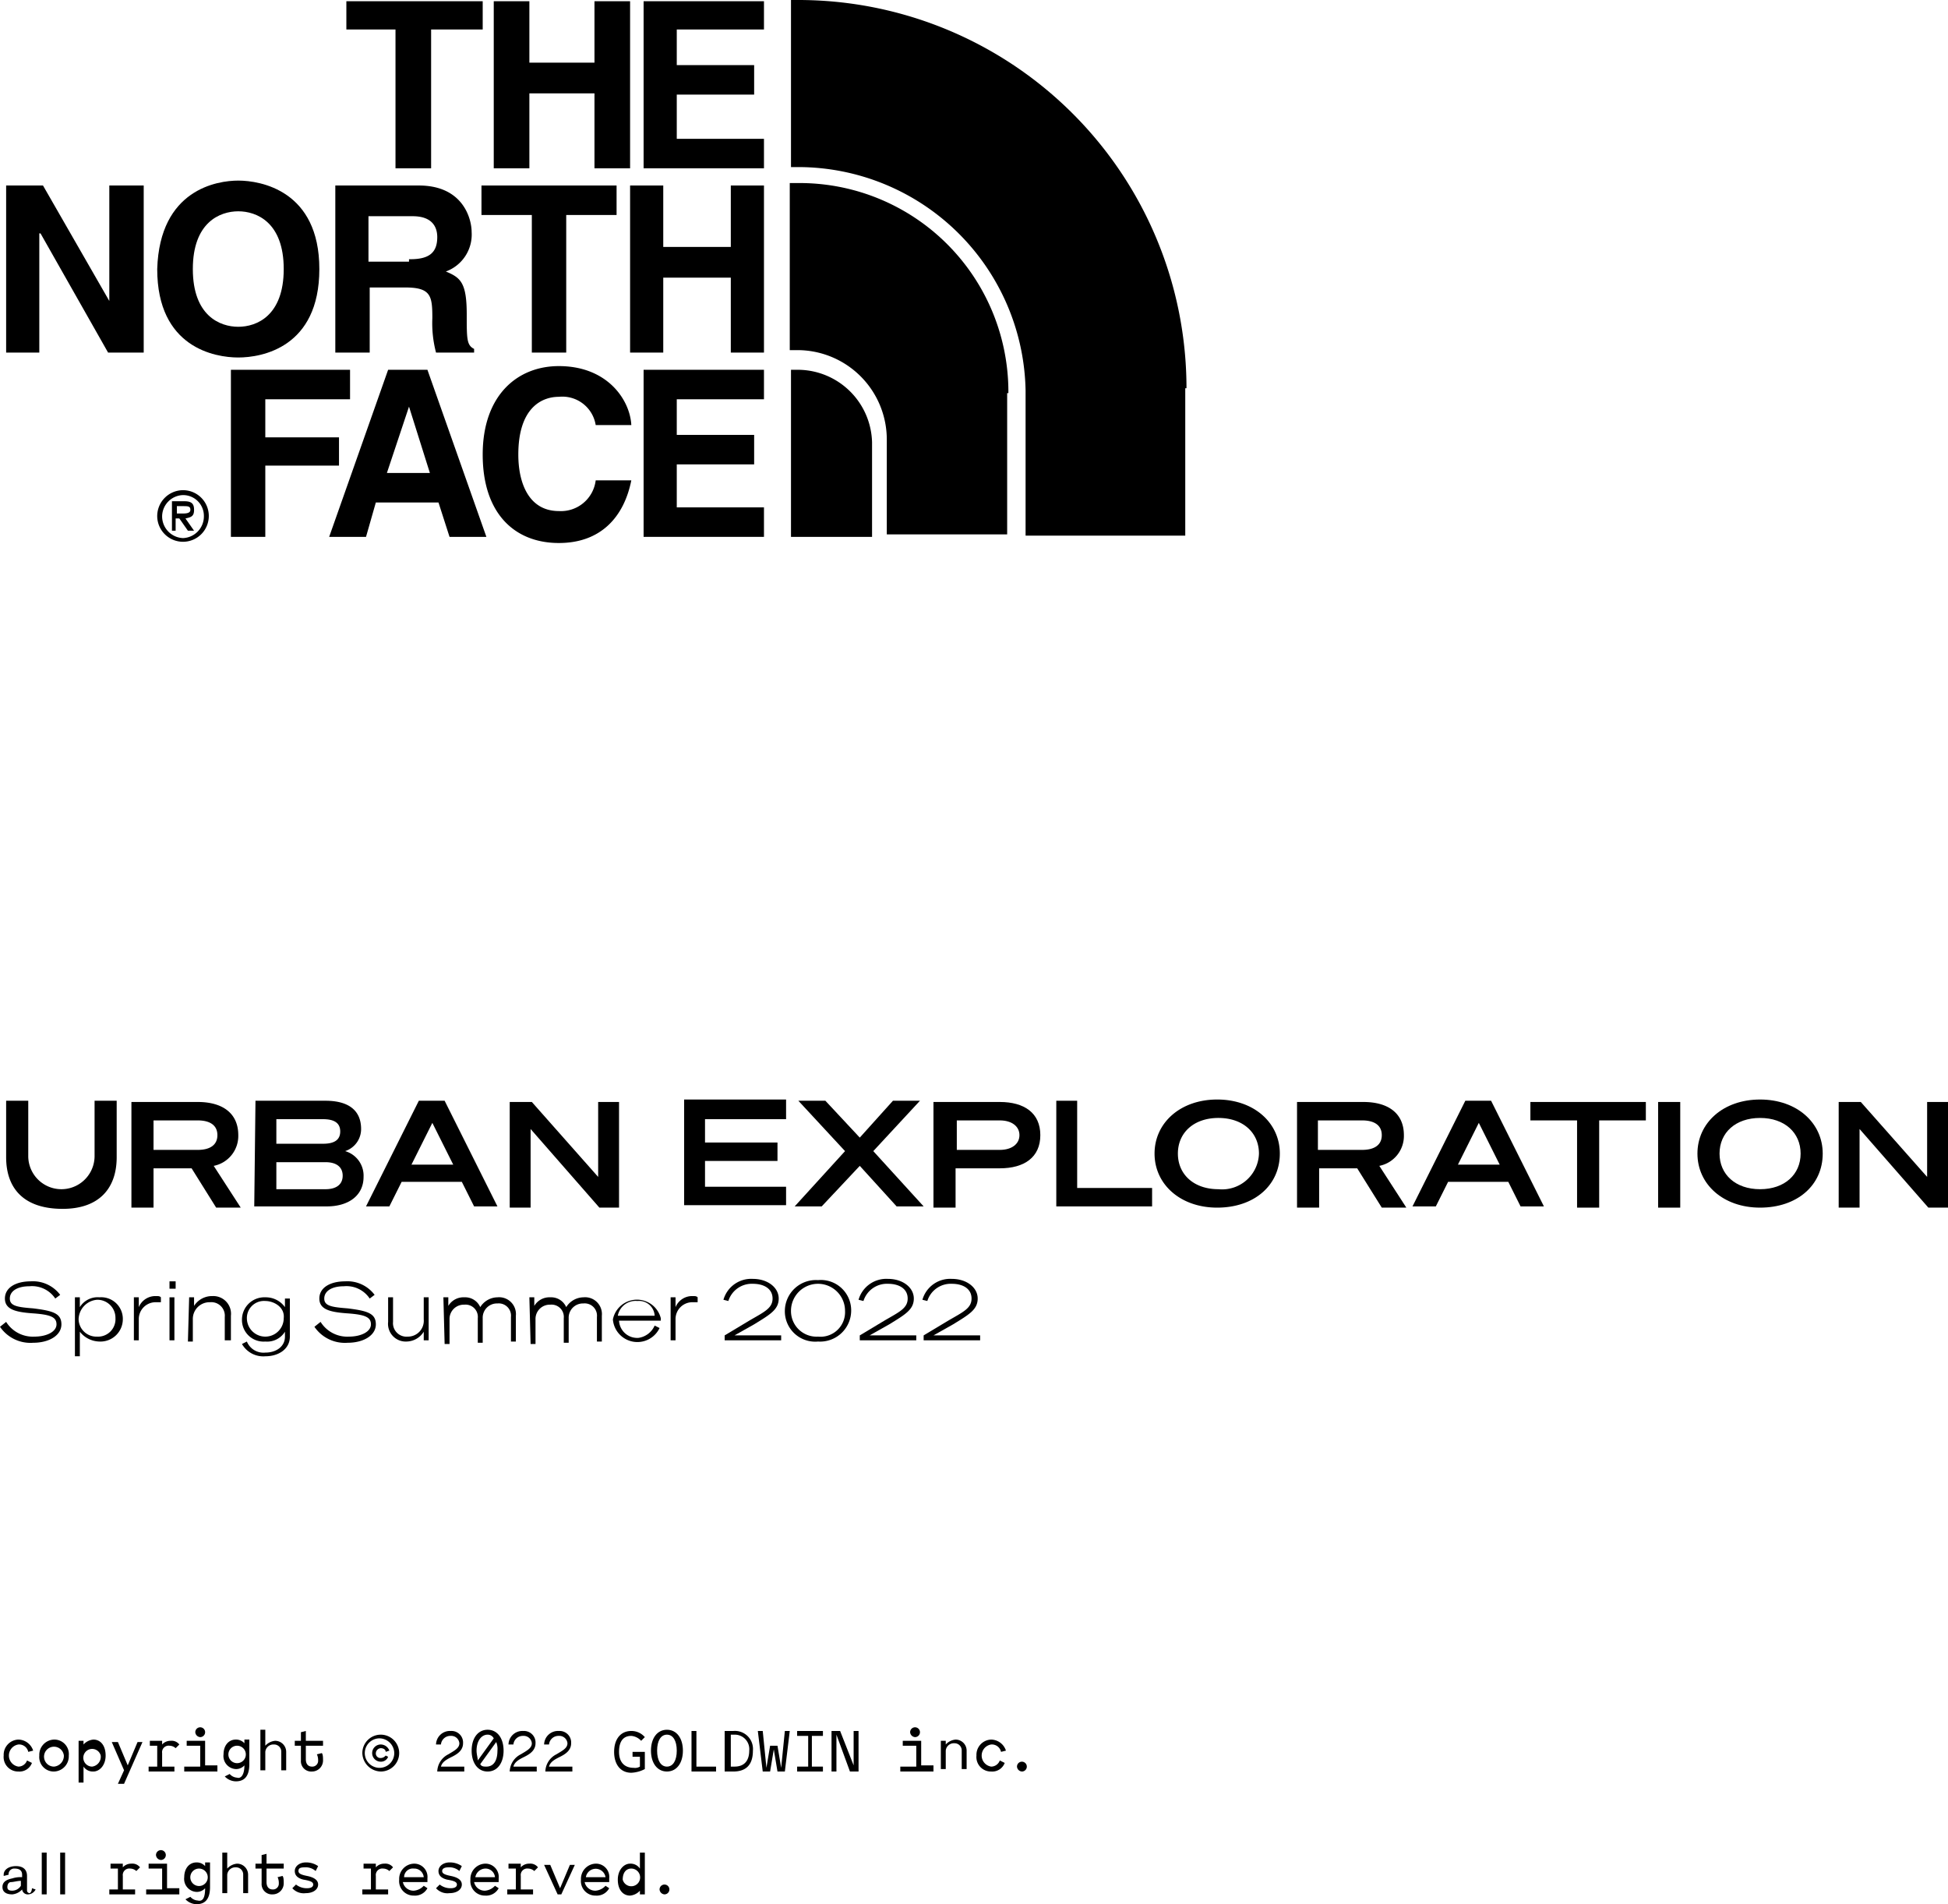 <svg id="レイヤー_1" data-name="レイヤー 1" xmlns="http://www.w3.org/2000/svg" viewBox="0 0 158.6 155"><path d="M280.9,317.7v-4.6h1.8v4.5a2.7,2.7,0,0,0,5.4,0v-4.5h1.8v4.6c0,2.5-1.4,4.2-4.4,4.2C282.3,321.9,280.9,320.2,280.9,317.7Z" transform="translate(-280.4 -223.5)"/><path d="M292.9,321.8h-1.8v-8.6h5.4c2,0,3.3.9,3.3,2.7a2.48,2.48,0,0,1-2,2.5l2.2,3.4h-2l-2-3.2h-3.1Zm3.6-4.7c1,0,1.6-.4,1.6-1.2s-.6-1.2-1.6-1.2h-3.6v2.4Z" transform="translate(-280.4 -223.5)"/><path d="M301.2,313.1h5.7c1.9,0,2.9.8,2.9,2.3a1.89,1.89,0,0,1-1.3,1.8,2.08,2.08,0,0,1,1.5,2.1c0,1.5-1.2,2.4-3,2.4h-5.9l.1-8.6Zm5.5,3.5c.9,0,1.4-.3,1.4-1s-.5-1-1.4-1h-3.8v2Zm-3.8,3.7h4c.9,0,1.4-.4,1.4-1.1s-.5-1.1-1.4-1.1h-4Z" transform="translate(-280.4 -223.5)"/><path d="M316.6,313.1l4.3,8.6H319l-1-2h-4.9l-1,2h-1.9l4.3-8.6Zm-2.7,5.2h3.4l-1.7-3.4Z" transform="translate(-280.4 -223.5)"/><path d="M330.8,321.8h-1.6l-5.6-6.4v6.4h-1.7v-8.6h1.8l5.4,6.1v-6.1h1.7v8.6Z" transform="translate(-280.4 -223.5)"/><path d="M344.4,313.1v1.5h-6.6v1.9h5.9V318h-5.9v2.1h6.6v1.5h-8.3V313h8.3Z" transform="translate(-280.4 -223.5)"/><path d="M350.4,316.1l2.7-3h2.2l-3.8,4.1,4.1,4.5h-2.2l-3-3.3-3.1,3.3h-2.2l4.1-4.5-3.8-4.1h2.2Z" transform="translate(-280.4 -223.5)"/><path d="M358.2,321.8h-1.8v-8.6h5.4c2,0,3.3.9,3.3,2.7s-1.3,2.7-3.3,2.7h-3.6Zm3.6-4.7c1,0,1.6-.5,1.6-1.2s-.6-1.2-1.6-1.2h-3.5v2.4Z" transform="translate(-280.4 -223.5)"/><path d="M366.3,313.1h1.8v7.1h6.1v1.5h-7.8v-8.6Z" transform="translate(-280.4 -223.5)"/><path d="M384.6,317.4c0,2.6-2.1,4.4-5.1,4.4s-5.1-1.9-5.1-4.4,2.1-4.4,5.1-4.4S384.6,314.9,384.6,317.4Zm-8.3,0c0,1.7,1.3,2.9,3.3,2.9a3,3,0,0,0,3.3-2.9c0-1.7-1.3-2.9-3.3-2.9S376.3,315.7,376.3,317.4Z" transform="translate(-280.4 -223.5)"/><path d="M387.8,321.8H386v-8.6h5.4c2,0,3.3.9,3.3,2.7a2.48,2.48,0,0,1-2,2.5l2.2,3.4h-2l-2-3.2h-3.1Zm3.5-4.7c1,0,1.6-.4,1.6-1.2s-.6-1.2-1.6-1.2h-3.6v2.4Z" transform="translate(-280.4 -223.5)"/><path d="M401.8,313.1l4.3,8.6h-1.9l-1-2h-4.9l-1,2h-1.9l4.3-8.6Zm-2.7,5.2h3.4l-1.7-3.4Z" transform="translate(-280.4 -223.5)"/><path d="M410.6,314.7v7.1h-1.8v-7.1H405v-1.5h9.4v1.5Z" transform="translate(-280.4 -223.5)"/><path d="M417.2,321.8h-1.8v-8.6h1.8Z" transform="translate(-280.4 -223.5)"/><path d="M428.8,317.4c0,2.6-2.1,4.4-5.1,4.4s-5.1-1.9-5.1-4.4,2.1-4.4,5.1-4.4S428.8,314.9,428.8,317.4Zm-8.4,0c0,1.7,1.3,2.9,3.3,2.9s3.3-1.2,3.3-2.9-1.3-2.9-3.3-2.9S420.4,315.7,420.4,317.4Z" transform="translate(-280.4 -223.5)"/><path d="M439,321.8h-1.6l-5.6-6.4v6.4h-1.7v-8.6h1.8l5.4,6.1v-6.1H439v8.6Z" transform="translate(-280.4 -223.5)"/><path d="M280.9,331.1a2.56,2.56,0,0,0,2.3,1.2c1,0,1.8-.4,1.8-1s-.5-.8-2-.9c-1.3-.1-2.2-.3-2.2-1.2s.9-1.4,2.1-1.4a2.77,2.77,0,0,1,2.4,1.1l-.4.3a2.27,2.27,0,0,0-2.1-1c-1,0-1.6.4-1.6,1s.6.7,1.9.8c1.6.2,2.3.4,2.3,1.3s-1,1.5-2.3,1.5a3,3,0,0,1-2.7-1.3Z" transform="translate(-280.4 -223.5)"/><path d="M286.9,333.9h-.4v-4.8h.4v.8a1.7,1.7,0,0,1,1.6-.8,1.76,1.76,0,0,1,1.9,1.8,1.82,1.82,0,0,1-1.9,1.8,2.08,2.08,0,0,1-1.6-.8Zm-.1-3a1.45,1.45,0,0,0,1.5,1.4,1.42,1.42,0,0,0,1.5-1.5,1.47,1.47,0,0,0-1.5-1.5,1.63,1.63,0,0,0-1.5,1.6Z" transform="translate(-280.4 -223.5)"/><path d="M293.5,329.5h-.4a1.37,1.37,0,0,0-1.4,1.4v1.7h-.4v-3.5h.4v.8a1.46,1.46,0,0,1,1.4-.9c.2,0,.3,0,.4.1Z" transform="translate(-280.4 -223.5)"/><path d="M294.2,327.8h.5v.6h-.5Zm.4,4.8h-.4v-3.5h.4Z" transform="translate(-280.4 -223.5)"/><path d="M295.8,329.1h.4v.7a1.73,1.73,0,0,1,1.5-.8,1.44,1.44,0,0,1,1.5,1.6v2h-.5v-1.9a1.1,1.1,0,0,0-1.2-1.2,1.36,1.36,0,0,0-1.4,1.4v1.8h-.4l.1-3.6Z" transform="translate(-280.4 -223.5)"/><path d="M302,333.9a2,2,0,0,1-1.9-1l.4-.2a1.46,1.46,0,0,0,1.5.9c.9,0,1.6-.5,1.6-1.3v-.4a1.7,1.7,0,0,1-1.6.8,1.76,1.76,0,0,1-1.9-1.8,1.82,1.82,0,0,1,1.9-1.8,1.92,1.92,0,0,1,1.6.8v-.7h.4v3.1C304,333.3,303.1,333.9,302,333.9Zm0-4.5a1.39,1.39,0,0,0-1.5,1.4,1.5,1.5,0,0,0,3,0h0C303.6,329.9,302.7,329.4,302,329.4Z" transform="translate(-280.4 -223.5)"/><path d="M306.5,331.1a2.56,2.56,0,0,0,2.3,1.2c1,0,1.8-.4,1.8-1s-.5-.8-2-.9c-1.3-.1-2.2-.3-2.2-1.2s.9-1.4,2.1-1.4a2.77,2.77,0,0,1,2.4,1.1l-.4.3a2.27,2.27,0,0,0-2.1-1c-1,0-1.6.4-1.6,1s.6.7,1.9.8c1.6.2,2.3.4,2.3,1.3s-1,1.5-2.3,1.5a3,3,0,0,1-2.7-1.3Z" transform="translate(-280.4 -223.5)"/><path d="M315.3,332.6h-.4v-.7a1.68,1.68,0,0,1-1.4.8,1.44,1.44,0,0,1-1.5-1.6v-2h.4v2a1.1,1.1,0,0,0,1.2,1.2,1.29,1.29,0,0,0,1.3-1.4v-1.8h.4Z" transform="translate(-280.4 -223.5)"/><path d="M316.5,329.1h.4v.7a1.43,1.43,0,0,1,1.3-.7,1.34,1.34,0,0,1,1.3.8,1.68,1.68,0,0,1,1.4-.8,1.37,1.37,0,0,1,1.5,1.5v2.1H322v-2a1,1,0,0,0-1.1-1.1,1.16,1.16,0,0,0-1.2,1.2v2h-.4v-2a1,1,0,0,0-1.1-1.1,1.16,1.16,0,0,0-1.2,1.2v2h-.4l-.1-3.8Z" transform="translate(-280.4 -223.5)"/><path d="M323.5,329.1h.4v.7a1.43,1.43,0,0,1,1.3-.7,1.34,1.34,0,0,1,1.3.8,1.68,1.68,0,0,1,1.4-.8,1.37,1.37,0,0,1,1.5,1.5v2.1H329v-2a1,1,0,0,0-1.1-1.1,1.16,1.16,0,0,0-1.2,1.2v2h-.4v-2a1,1,0,0,0-1.1-1.1,1.16,1.16,0,0,0-1.2,1.2v2h-.4l-.1-3.8Z" transform="translate(-280.4 -223.5)"/><path d="M333.7,331.4l.4.2a2,2,0,0,1-3.8-.7,2,2,0,0,1,3.9-.1v.2h-3.4a1.48,1.48,0,0,0,1.6,1.4A1.7,1.7,0,0,0,333.7,331.4Zm-3-.8h3a1.27,1.27,0,0,0-1.4-1.2A1.47,1.47,0,0,0,330.7,330.6Z" transform="translate(-280.4 -223.5)"/><path d="M337.2,329.5h-.4a1.37,1.37,0,0,0-1.4,1.4v1.7H335v-3.5h.4v.8a1.46,1.46,0,0,1,1.4-.9c.2,0,.3,0,.4.1v.4Z" transform="translate(-280.4 -223.5)"/><path d="M341.4,331c1.2-.7,1.9-1,1.9-1.8s-.7-1.2-1.6-1.2a2,2,0,0,0-2,1.4l-.4-.1a2.35,2.35,0,0,1,2.4-1.7c1.2,0,2.1.7,2.1,1.6s-.7,1.3-2,2.1l-1.6.9H344v.4h-4.6v-.4Z" transform="translate(-280.4 -223.5)"/><path d="M349.7,330.2a2.53,2.53,0,0,1-2.7,2.5,2.47,2.47,0,0,1-2.7-2.5,2.53,2.53,0,0,1,2.7-2.5A2.47,2.47,0,0,1,349.7,330.2Zm-4.9,0a2.08,2.08,0,0,0,2.2,2.1,2,2,0,0,0,2.2-2.1,2.2,2.2,0,0,0-4.4,0Z" transform="translate(-280.4 -223.5)"/><path d="M352.4,331c1.2-.7,1.9-1,1.9-1.8s-.7-1.2-1.6-1.2a2,2,0,0,0-2,1.4l-.4-.1a2.35,2.35,0,0,1,2.4-1.7c1.2,0,2.1.7,2.1,1.6s-.7,1.3-2,2.1l-1.6.9H355v.4h-4.6v-.4Z" transform="translate(-280.4 -223.5)"/><path d="M357.6,331c1.2-.7,1.9-1,1.9-1.8s-.7-1.2-1.6-1.2a2,2,0,0,0-2,1.4l-.4-.1a2.35,2.35,0,0,1,2.4-1.7c1.2,0,2.1.7,2.1,1.6s-.7,1.3-2,2.1l-1.6.9h3.8v.4h-4.6v-.4Z" transform="translate(-280.4 -223.5)"/><polygon points="35.1 13.7 32.2 13.7 32.2 2.4 28.2 2.4 28.2 0.1 39.3 0.1 39.3 2.4 35.1 2.4 35.1 13.7"/><polygon points="43.1 7.6 43.1 13.7 40.2 13.7 40.2 0.1 43.1 0.1 43.1 5.1 48.4 5.1 48.4 0.1 51.3 0.1 51.3 13.7 48.4 13.7 48.4 7.6 43.1 7.6"/><polygon points="62.2 2.4 55.1 2.4 55.1 5.3 61.4 5.3 61.4 7.7 55.1 7.7 55.1 11.3 62.2 11.3 62.2 13.7 52.4 13.7 52.4 0.1 62.2 0.1 62.2 2.4"/><polygon points="8.9 15.1 11.7 15.1 11.7 28.7 8.8 28.7 3.3 19 3.2 19 3.2 28.7 0.5 28.7 0.5 15.1 3.5 15.1 8.9 24.5 8.9 24.5 8.9 15.1"/><path d="M299.8,238.2c1.8,0,6.6.8,6.6,7.2s-4.7,7.2-6.6,7.2-6.6-.8-6.6-7.2c.2-6.5,4.9-7.2,6.6-7.2m0,11.9c1.5,0,3.7-.9,3.7-4.7s-2.2-4.7-3.7-4.7-3.7.9-3.7,4.7,2.2,4.7,3.7,4.7" transform="translate(-280.4 -223.5)"/><polygon points="46.1 28.7 43.3 28.7 43.3 17.5 39.2 17.5 39.2 15.1 50.2 15.1 50.2 17.5 46.1 17.5 46.1 28.7"/><polygon points="54 22.6 54 28.7 51.3 28.7 51.3 15.1 54 15.1 54 20.1 59.5 20.1 59.5 15.1 62.2 15.1 62.2 28.7 59.5 28.7 59.5 22.6 54 22.6"/><path d="M307.6,238.6h6.9c3.6,0,4.3,2.7,4.3,3.8a3.2,3.2,0,0,1-2.1,3.2c1.2.5,1.7.9,1.7,3.5,0,2,0,2.5.6,2.8v.3h-3.1a9.41,9.41,0,0,1-.3-2.8c0-1.8-.1-2.5-2.2-2.5h-2.9v5.3h-2.8V238.6Zm6.2,6c1.5,0,2.2-.5,2.2-1.8,0-.7-.3-1.7-2-1.7h-3.6v3.7h3.3v-.2Z" transform="translate(-280.4 -223.5)"/><polygon points="21.6 43.7 18.8 43.7 18.8 30.1 28.5 30.1 28.5 32.5 21.6 32.5 21.6 35.6 27.6 35.6 27.6 37.9 21.6 37.9 21.6 43.7"/><path d="M310.2,267.2h-3l4.8-13.6h3.2l4.8,13.6h-3l-.9-2.8H311Zm1.7-5.2h3.5l-1.7-5.4h0Z" transform="translate(-280.4 -223.5)"/><path d="M328.9,258.1a2.75,2.75,0,0,0-3-2.3c-1.4,0-3.3.9-3.3,4.7,0,2.4.9,4.6,3.3,4.6a2.85,2.85,0,0,0,3-2.5h2.9c-.6,3-2.5,5.1-5.9,5.1-3.6,0-6.2-2.4-6.2-7.2s2.8-7.2,6.2-7.2c4,0,5.8,2.8,5.9,4.8Z" transform="translate(-280.4 -223.5)"/><polygon points="62.2 32.5 55.1 32.5 55.1 35.4 61.4 35.4 61.4 37.8 55.1 37.8 55.1 41.3 62.2 41.3 62.2 43.7 52.4 43.7 52.4 30.1 62.2 30.1 62.2 32.5"/><path d="M295.3,263.4a2.1,2.1,0,1,1-2.1,2.1,2.11,2.11,0,0,1,2.1-2.1m0,3.9a1.77,1.77,0,0,0,1.7-1.8,1.69,1.69,0,0,0-1.7-1.7,1.75,1.75,0,0,0-1.7,1.7,1.77,1.77,0,0,0,1.7,1.8m-.8-3h.9c.6,0,.8.2.8.7s-.2.6-.7.7l.7,1h-.5l-.7-1h-.3v1h-.3v-2.4Zm.4,1h.3c.3,0,.7,0,.7-.3s-.2-.3-.6-.3h-.5v.6Z" transform="translate(-280.4 -223.5)"/><path d="M377,255.1a31.6,31.6,0,0,0-31.6-31.6h-.6v13.6h.6a18.53,18.53,0,0,1,18.5,18.2h0v11.8h13v-12Z" transform="translate(-280.4 -223.5)"/><path d="M345.4,253.6h-.6v13.6h6.6v-7.7a6.06,6.06,0,0,0-6-5.9" transform="translate(-280.4 -223.5)"/><path d="M362.5,255.5a17,17,0,0,0-17.1-17.1h-.7V252h.6a7.28,7.28,0,0,1,7.3,7.3V267h9.8V255.5Z" transform="translate(-280.4 -223.5)"/><path d="M283,367a1.08,1.08,0,0,1-1.1.7,1.18,1.18,0,0,1-1.2-1.3,1.24,1.24,0,0,1,1.2-1.3,1.29,1.29,0,0,1,1.2.9l-.4.1a.76.76,0,0,0-.8-.6.91.91,0,0,0,0,1.8.75.75,0,0,0,.7-.5Z" transform="translate(-280.4 -223.5)"/><path d="M283.6,366.4a1.24,1.24,0,0,1,1.2-1.3,1.18,1.18,0,0,1,1.2,1.3,1.24,1.24,0,0,1-1.2,1.3A1.18,1.18,0,0,1,283.6,366.4Zm2,0a.81.81,0,1,0-.8.9A.88.88,0,0,0,285.6,366.4Z" transform="translate(-280.4 -223.5)"/><path d="M286.8,366.9v-1.7h.4v.3a1.23,1.23,0,0,1,.8-.4c.6,0,1,.5,1,1.3s-.5,1.3-1,1.3a.91.91,0,0,1-.8-.4v1.3h-.4Zm1.8-.5a.72.72,0,1,0-.7.9A.81.81,0,0,0,288.6,366.4Z" transform="translate(-280.4 -223.5)"/><path d="M290.5,367.6l-1-2.3h.5l.8,1.9.8-1.9h.4l-1.5,3.4H290Z" transform="translate(-280.4 -223.5)"/><path d="M294.6,367.7h-2.1v-.4h.7v-1.7h-.6v-.4h1v.3a.91.91,0,0,1,.7-.3.78.78,0,0,1,.7.3l-.3.3a.76.76,0,0,0-.5-.2.53.53,0,0,0-.6.6v1.1h1v.4Z" transform="translate(-280.4 -223.5)"/><path d="M298.1,367.7h-2.7v-.4h1.3v-1.7h-1.1v-.4h1.5v2h1v.5Zm-1.8-3.2a.4.4,0,1,1,.4.4A.43.43,0,0,1,296.3,364.5Z" transform="translate(-280.4 -223.5)"/><path d="M300.3,367.2a.91.91,0,0,1-.7.3,1.06,1.06,0,0,1-1-1.2c0-.7.4-1.2,1-1.2a.91.91,0,0,1,.7.3v-.3h.4v2c0,1.1-.5,1.4-1.1,1.4a1.27,1.27,0,0,1-.9-.4l.4-.2a.86.86,0,0,0,.6.3C300,368.3,300.3,368,300.3,367.2Zm-1.3-.8a.71.71,0,1,0,.7-.8A.71.71,0,0,0,299,366.4Z" transform="translate(-280.4 -223.5)"/><path d="M301.6,366v-1.7h.4v1.3a1.23,1.23,0,0,1,.8-.4.9.9,0,0,1,.9.9v1.5h-.4v-1.5a.58.58,0,0,0-.6-.6.66.66,0,0,0-.7.6v1.5h-.4Z" transform="translate(-280.4 -223.5)"/><path d="M304.9,365.6h-.5v-.4h.5v-.7l.4-.1v.8h1.4v.4h-1.4v1.1c0,.4.2.6.5.6a.47.47,0,0,0,.5-.5,1.09,1.09,0,0,0-.1-.5l.4-.1c.1.1.1.4.1.6a.9.9,0,0,1-.9.9.84.84,0,0,1-.9-.9Z" transform="translate(-280.4 -223.5)"/><path d="M309.9,366.2a1.5,1.5,0,1,1,1.5,1.5A1.54,1.54,0,0,1,309.9,366.2Zm2.6,0a1.22,1.22,0,0,0-1.2-1.2,1.2,1.2,0,1,0,1.2,1.2Zm-.5.3a.62.62,0,0,1-.6.4.7.7,0,1,1,0-1.4.75.75,0,0,1,.7.5l-.3.1c0-.2-.2-.3-.4-.3a.43.43,0,0,0-.4.4.37.37,0,0,0,.4.4.52.52,0,0,0,.4-.2Z" transform="translate(-280.4 -223.5)"/><path d="M316,367.7a1.62,1.62,0,0,1,.9-1.4c.5-.3.9-.5.9-.9a.66.66,0,0,0-.7-.6.77.77,0,0,0-.8.7h-.4a1.13,1.13,0,0,1,1.2-1.1.94.94,0,0,1,1,1c0,.6-.5.9-.9,1.1s-.8.4-.9.8h1.9v.4Z" transform="translate(-280.4 -223.5)"/><path d="M318.8,366c0-1,.5-1.7,1.3-1.7s1.3.7,1.3,1.7-.5,1.7-1.3,1.7S318.8,367,318.8,366Zm.5.8,1.3-1.8a.55.55,0,0,0-.5-.3c-.5,0-.9.5-.9,1.3C319.2,366.3,319.3,366.6,319.3,366.8Zm1.6-.8a1.48,1.48,0,0,0-.1-.7l-1.3,1.8c.1.2.3.2.5.2C320.6,367.3,320.9,366.8,320.9,366Z" transform="translate(-280.4 -223.5)"/><path d="M321.9,367.7a1.62,1.62,0,0,1,.9-1.4c.5-.3.9-.5.9-.9a.66.66,0,0,0-.7-.6.77.77,0,0,0-.8.7h-.4a1.13,1.13,0,0,1,1.2-1.1.94.94,0,0,1,1,1c0,.6-.5.9-.9,1.1s-.8.4-.9.8h1.9v.4Z" transform="translate(-280.4 -223.5)"/><path d="M324.8,367.7a1.62,1.62,0,0,1,.9-1.4c.5-.3.9-.5.9-.9a.66.66,0,0,0-.7-.6.77.77,0,0,0-.8.7h-.4a1.13,1.13,0,0,1,1.2-1.1.94.94,0,0,1,1,1c0,.6-.5.9-.9,1.1s-.8.4-.9.8H327v.4Z" transform="translate(-280.4 -223.5)"/><path d="M332.9,366.1v1.4a2.61,2.61,0,0,1-1.1.3c-.9,0-1.4-.7-1.4-1.7s.5-1.7,1.4-1.7a1.43,1.43,0,0,1,1.1.5l-.3.3a1.23,1.23,0,0,0-.8-.4c-.7,0-1,.5-1,1.3s.4,1.3,1.2,1.3a.75.75,0,0,0,.5-.1v-.8h-.6v-.4Z" transform="translate(-280.4 -223.5)"/><path d="M333.4,366c0-1,.5-1.7,1.3-1.7s1.3.7,1.3,1.7-.5,1.7-1.3,1.7S333.4,367,333.4,366Zm2.1,0c0-.8-.3-1.3-.8-1.3s-.8.5-.8,1.3.3,1.3.8,1.3S335.5,366.8,335.5,366Z" transform="translate(-280.4 -223.5)"/><path d="M338.7,367.7h-2v-3.3h.4v2.9h1.6Z" transform="translate(-280.4 -223.5)"/><path d="M341.7,366c0,1.2-.6,1.7-1.6,1.7h-.7v-3.3h.7A1.47,1.47,0,0,1,341.7,366Zm-1.8-1.3v2.6h.3c.9,0,1.2-.6,1.2-1.3a1.18,1.18,0,0,0-1.2-1.3Z" transform="translate(-280.4 -223.5)"/><path d="M343.4,365.9l-.3,1.8h-.6l-.4-3.3h.4l.3,3,.3-1.8h.6l.3,1.8.3-3h.4l-.4,3.3h-.6Z" transform="translate(-280.4 -223.5)"/><path d="M347.4,367.7h-2.1v-.4h.9v-2.5h-.9v-.4h2.1v.4h-.9v2.5h.9Z" transform="translate(-280.4 -223.5)"/><path d="M348.5,364.7v3h-.4v-3.3h.7l1.1,2.8v-2.8h.4v3.3h-.7Z" transform="translate(-280.4 -223.5)"/><path d="M356.4,367.7h-2.7v-.4H355v-1.7h-1.1v-.4h1.5v2h1v.5Zm-1.9-3.2a.4.4,0,1,1,.4.4A.43.43,0,0,1,354.5,364.5Z" transform="translate(-280.4 -223.5)"/><path d="M357,366.4v-1.2h.4v.3a1.23,1.23,0,0,1,.8-.4.9.9,0,0,1,.9.9v1.5h-.4V366a.58.58,0,0,0-.6-.6.66.66,0,0,0-.7.6v1.5H357Z" transform="translate(-280.4 -223.5)"/><path d="M362.2,367a1.08,1.08,0,0,1-1.1.7,1.18,1.18,0,0,1-1.2-1.3,1.24,1.24,0,0,1,1.2-1.3,1.29,1.29,0,0,1,1.2.9l-.4.1a.76.76,0,0,0-.8-.6.91.91,0,0,0,0,1.8.75.75,0,0,0,.7-.5Z" transform="translate(-280.4 -223.5)"/><path d="M363.2,367.3a.4.4,0,1,1,.4.4A.43.43,0,0,1,363.2,367.3Z" transform="translate(-280.4 -223.5)"/><path d="M282.7,377.7a.46.46,0,0,1-.5-.4,1.23,1.23,0,0,1-.8.4c-.5,0-.8-.2-.8-.6s.3-.6.8-.7a2.2,2.2,0,0,1,.8-.1v-.2c0-.4-.3-.5-.6-.5a.46.46,0,0,0-.5.4v.1l-.4.1v-.1c0-.4.4-.7,1-.7s.9.3.9.8v1.2a.22.22,0,0,0,.2.2c.1,0,.2-.2.2-.4l.3.1A.72.72,0,0,1,282.7,377.7Zm-1.3-.3a.84.84,0,0,0,.7-.4v-.4c-.3,0-.6.1-.8.1s-.3.2-.3.4S281.1,377.4,281.4,377.4Z" transform="translate(-280.4 -223.5)"/><path d="M283.8,376v-1.7h.4v3.4h-.4Zm1.5,1.7v-3.4h.4v3.4Z" transform="translate(-280.4 -223.5)"/><path d="M291.4,377.7h-2.1v-.4h.7v-1.7h-.6v-.4h1v.3a.91.91,0,0,1,.7-.3.78.78,0,0,1,.7.3l-.3.3a.76.76,0,0,0-.5-.2.53.53,0,0,0-.6.6v1.1h1v.4Z" transform="translate(-280.4 -223.5)"/><path d="M295,377.7h-2.7v-.4h1.3v-1.7h-1.1v-.4H294v2h1v.5Zm-1.9-3.2a.4.4,0,1,1,.4.4A.43.43,0,0,1,293.1,374.5Z" transform="translate(-280.4 -223.5)"/><path d="M297.1,377.2a.91.91,0,0,1-.7.3,1.06,1.06,0,0,1-1-1.2c0-.7.4-1.2,1-1.2a.91.91,0,0,1,.7.3v-.3h.4v2c0,1.1-.5,1.4-1.1,1.4a1.27,1.27,0,0,1-.9-.4l.4-.2a.86.86,0,0,0,.6.3C296.9,378.3,297.1,378,297.1,377.2Zm-1.2-.8a.71.71,0,1,0,.7-.8A.71.71,0,0,0,295.9,376.4Z" transform="translate(-280.4 -223.5)"/><path d="M298.5,376v-1.7h.4v1.3a1.23,1.23,0,0,1,.8-.4.9.9,0,0,1,.9.9v1.5h-.4v-1.5a.58.58,0,0,0-.6-.6.66.66,0,0,0-.7.6v1.5h-.4Z" transform="translate(-280.4 -223.5)"/><path d="M301.7,375.6h-.5v-.4h.5v-.7l.4-.1v.8h1.4v.4h-1.4v1.1c0,.4.2.6.5.6a.47.47,0,0,0,.5-.5,1.09,1.09,0,0,0-.1-.5l.4-.1c.1.1.1.4.1.6a.9.9,0,0,1-.9.9.84.84,0,0,1-.9-.9Z" transform="translate(-280.4 -223.5)"/><path d="M306.1,375.8a1.22,1.22,0,0,0-.9-.3c-.4,0-.5.1-.5.3s.2.3.7.4.9.3.9.7-.4.7-1,.7a1.25,1.25,0,0,1-1.1-.4l.3-.3a1.4,1.4,0,0,0,.9.3c.3,0,.5-.1.5-.3s-.2-.3-.8-.4c-.4-.1-.7-.3-.7-.7s.4-.7.9-.7a1.69,1.69,0,0,1,1,.3Z" transform="translate(-280.4 -223.5)"/><path d="M312,377.7h-2.1v-.4h.7v-1.7H310v-.4h1v.3a.91.91,0,0,1,.7-.3.78.78,0,0,1,.7.3l-.3.3a.76.76,0,0,0-.5-.2.53.53,0,0,0-.6.6v1.1h1v.4Z" transform="translate(-280.4 -223.5)"/><path d="M315.2,377.2a1.15,1.15,0,0,1-1.1.6,1.18,1.18,0,0,1-1.2-1.3,1.24,1.24,0,0,1,1.2-1.3,1.08,1.08,0,0,1,1.1,1.2v.3h-2a.88.88,0,0,0,.9.7,1.23,1.23,0,0,0,.8-.4Zm-1.9-.9h1.6a.77.77,0,0,0-.8-.7A.71.71,0,0,0,313.3,376.3Z" transform="translate(-280.4 -223.5)"/><path d="M317.8,375.8a1.22,1.22,0,0,0-.9-.3c-.3,0-.5.1-.5.3s.2.3.7.4.9.3.9.7-.4.7-1,.7a1.25,1.25,0,0,1-1.1-.4l.3-.3a1.4,1.4,0,0,0,.9.3c.3,0,.5-.1.5-.3s-.2-.3-.8-.4c-.4-.1-.7-.3-.7-.7s.4-.7.9-.7a1.69,1.69,0,0,1,1,.3Z" transform="translate(-280.4 -223.5)"/><path d="M321,377.2a1.15,1.15,0,0,1-1.1.6,1.18,1.18,0,0,1-1.2-1.3,1.24,1.24,0,0,1,1.2-1.3,1.08,1.08,0,0,1,1.1,1.2v.3h-2a.88.88,0,0,0,.9.7,1.23,1.23,0,0,0,.8-.4Zm-1.9-.9h1.6a.77.77,0,0,0-.8-.7A.85.85,0,0,0,319.1,376.3Z" transform="translate(-280.4 -223.5)"/><path d="M323.8,377.7h-2.1v-.4h.7v-1.7h-.6v-.4h1v.3a.91.91,0,0,1,.7-.3.78.78,0,0,1,.7.3l-.3.3a.76.76,0,0,0-.5-.2.53.53,0,0,0-.6.6v1.1h1v.4Z" transform="translate(-280.4 -223.5)"/><path d="M325.8,377.7l-1.1-2.4h.5l.8,1.9.8-1.9h.4l-1.1,2.4Z" transform="translate(-280.4 -223.5)"/><path d="M330,377.2a1.15,1.15,0,0,1-1.1.6,1.18,1.18,0,0,1-1.2-1.3,1.24,1.24,0,0,1,1.2-1.3,1.08,1.08,0,0,1,1.1,1.2v.3h-2a.88.88,0,0,0,.9.7,1.23,1.23,0,0,0,.8-.4Zm-1.9-.9h1.6a.81.81,0,0,0-1.6,0Z" transform="translate(-280.4 -223.5)"/><path d="M332.5,375.6v-1.3h.4v3.4h-.4v-.3a1.23,1.23,0,0,1-.8.4c-.6,0-1-.5-1-1.3s.5-1.3,1-1.3A.91.91,0,0,1,332.5,375.6Zm-1.4.9a.72.72,0,1,0,.7-.9C331.4,375.6,331.1,375.9,331.1,376.5Z" transform="translate(-280.4 -223.5)"/><path d="M334.1,377.3a.4.4,0,1,1,.4.4A.43.43,0,0,1,334.1,377.3Z" transform="translate(-280.4 -223.5)"/></svg>
